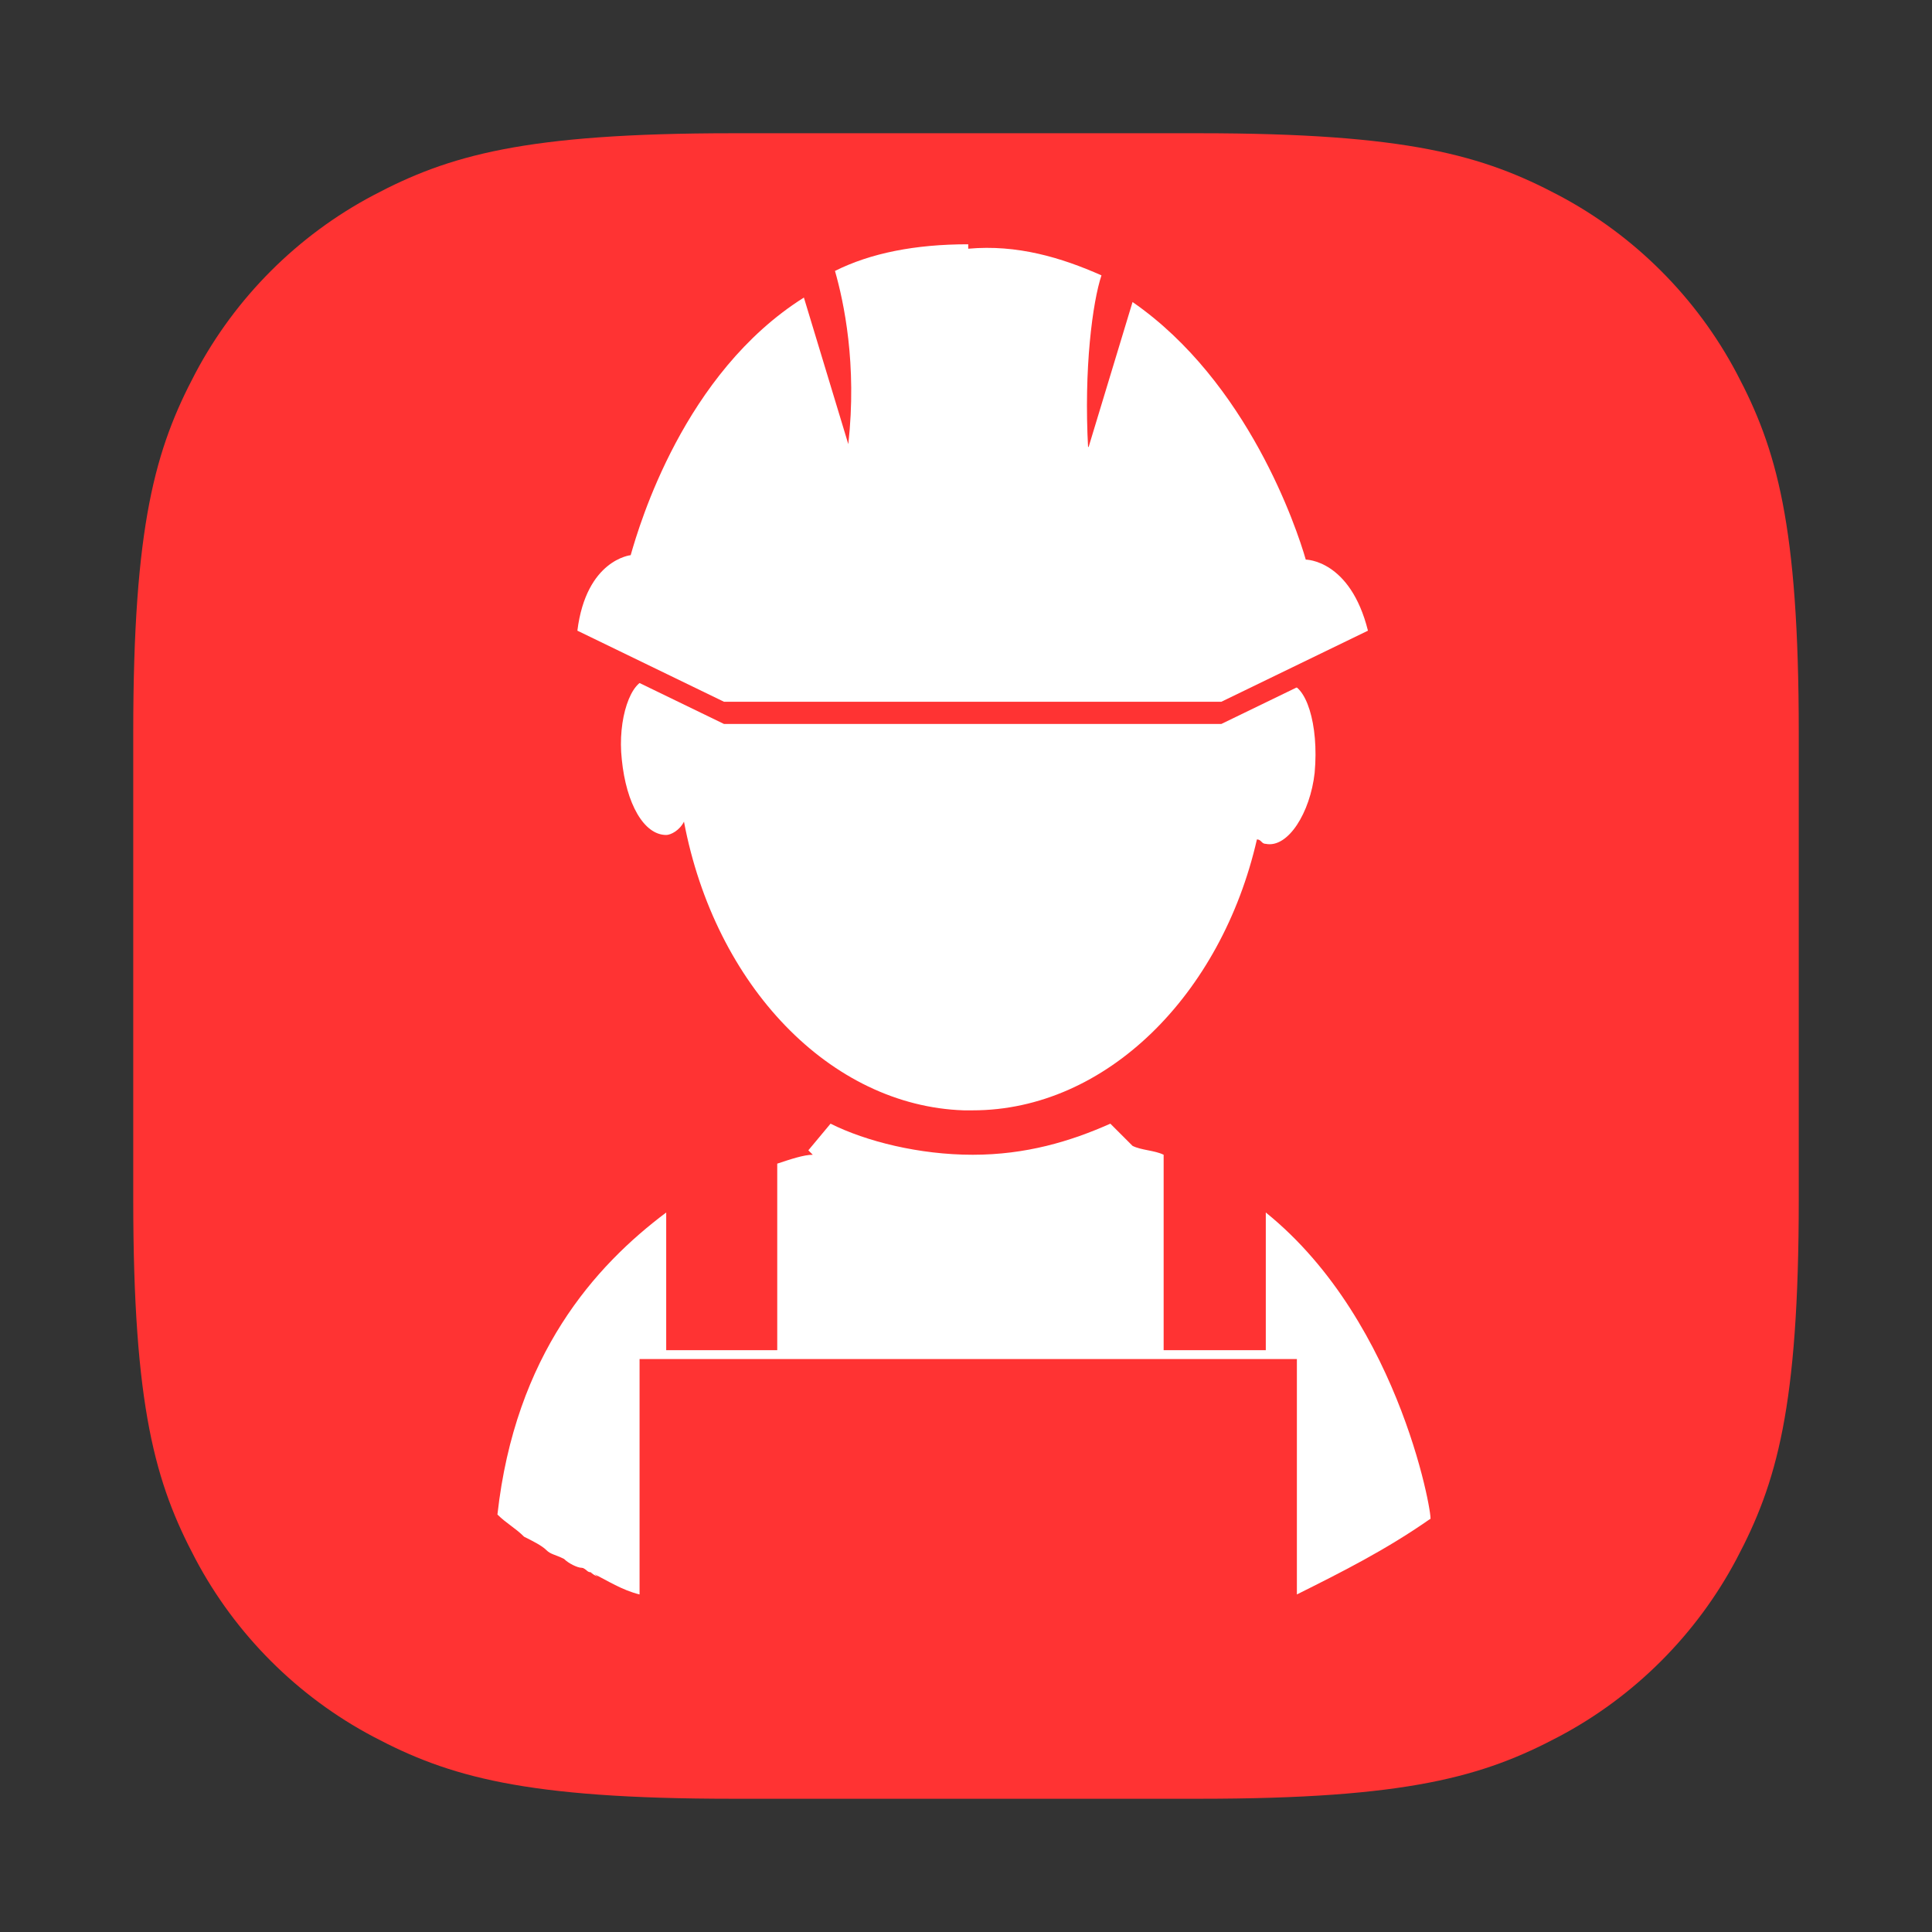<?xml version="1.0" encoding="utf-8"?>
<!-- Generator: Adobe Illustrator 25.2.1, SVG Export Plug-In . SVG Version: 6.00 Build 0)  -->
<svg version="1.1" id="Layer_6" xmlns="http://www.w3.org/2000/svg" xmlns:xlink="http://www.w3.org/1999/xlink" x="0px" y="0px"
	 viewBox="0 0 43.5 43.5" style="enable-background:new 0 0 43.5 43.5;" xml:space="preserve">
<rect x="0" y="0" width="43.5" height="43.5" fill="#333333" stroke="none"/>
<style type="text/css">
	.st0{fill:#FFFFFF;}
	.st1{fill:#FF3333;}
</style>
<g>
	<g>
		<defs>
			<path id="SVGID_1_" d="M16.5,3H27c4.7,0,6.4,0.5,8.1,1.4c1.7,0.9,3.1,2.3,4,4c0.9,1.7,1.4,3.4,1.4,8.1V27c0,4.7-0.5,6.4-1.4,8.1
				c-0.9,1.7-2.3,3.1-4,4c-1.7,0.9-3.4,1.4-8.1,1.4H16.5c-4.7,0-6.4-0.5-8.1-1.4c-1.7-0.9-3.1-2.3-4-4C3.5,33.4,3,31.7,3,27V16.5
				c0-4.7,0.5-6.4,1.4-8.1c0.9-1.7,2.3-3.1,4-4C10.1,3.5,11.8,3,16.5,3z"/>
		</defs>
		<use xlink:href="#SVGID_1_"  style="overflow:visible;fill-rule:evenodd;clip-rule:evenodd;fill:#FF3333;"/>
		<clipPath id="SVGID_2_">
			<use xlink:href="#SVGID_1_"  style="overflow:visible;"/>
		</clipPath>
	</g>
</g>
<g>
	<g>
		<g>
			<g>
				<g>
					<path class="st0" d="M11.9,34.6C11.9,34.6,11.9,34.6,11.9,34.6C11.9,34.6,11.9,34.6,11.9,34.6z"/>
					<path class="st0" d="M12.9,35.2c-0.1-0.1-0.3-0.2-0.4-0.2C12.6,35,12.7,35.1,12.9,35.2z"/>
					<path class="st0" d="M13.5,35.5c-0.1,0-0.1-0.1-0.2-0.1C13.3,35.4,13.4,35.5,13.5,35.5z"/>
					<path class="st0" d="M12.5,34.9c-0.2-0.1-0.4-0.2-0.5-0.3C12.1,34.7,12.3,34.8,12.5,34.9z"/>
					<path class="st0" d="M13.3,35.4c-0.1-0.1-0.3-0.2-0.4-0.2C13,35.2,13.1,35.3,13.3,35.4z"/>
					<path class="st0" d="M11.3,34.1c0,0,0.2,0.2,0.6,0.5C11.7,34.4,11.5,34.3,11.3,34.1C11.3,34.1,11.3,34.1,11.3,34.1z"/>
				</g>
				<g>
					<path class="st0" d="M29,15.4c-0.2,0-0.3,0-0.5,0.2c-0.3-4.1-3-5.9-6.5-5.9c-0.1,0-0.2,0-0.3,0c-3.3,0.1-6.1,2-6.5,6
						c-0.2-0.2-0.4-0.4-0.6-0.4c-0.4,0-0.7,0.9-0.6,1.8c0.1,1,0.5,1.7,1,1.7c0.1,0,0.3-0.1,0.4-0.3c0.7,3.7,3.3,6.4,6.3,6.5
						c0.1,0,0.1,0,0.2,0c3,0,5.6-2.6,6.4-6.1c0.1,0,0.1,0.1,0.2,0.1c0.5,0.1,1-0.7,1.1-1.6C29.7,16.3,29.4,15.4,29,15.4z"/>
				</g>
			</g>
		</g>
		<g>
			<g>
				<path class="st0" d="M28.5,27.3v3.1h-2.3V26c-0.2-0.1-0.5-0.1-0.7-0.2L25,25.3c-0.9,0.4-1.9,0.7-3.1,0.7c-1.2,0-2.4-0.3-3.2-0.7
					l-0.5,0.6l0.1,0.1c-0.2,0-0.5,0.1-0.8,0.2v4.2H15v-3.1c-1.6,1.2-3.4,3.2-3.8,6.8c0.2,0.2,0.4,0.3,0.6,0.5c0,0,0,0,0,0
					c0.2,0.1,0.4,0.2,0.5,0.3c0.1,0.1,0.2,0.1,0.4,0.2c0.1,0.1,0.3,0.2,0.4,0.2c0.1,0,0.1,0.1,0.2,0.1c0.4,0.2,0.7,0.4,1.1,0.5v-5.3
					h14.8v5.3c1-0.5,2-1,3-1.7c0,0,0,0,0,0C32.3,34.4,31.6,29.8,28.5,27.3z"/>
			</g>
		</g>
	</g>
</g>
<g>
	<path class="st1" d="M29.4,13.1L29.4,13.1c-0.2-0.7-1.3-4-3.9-5.8l-1,3.3c-0.1-1.8,0.1-3.3,0.3-3.9c-0.9-0.4-1.9-0.7-3-0.6v8.6h0V6
		c-1.2,0-2.2,0.2-3,0.6c0.2,0.7,0.5,2.1,0.3,3.9l-1-3.3c-2.7,1.7-3.7,5.1-3.9,5.8l0,0c0,0-1,0.1-1.2,1.7l3.3,1.6h5.5h0.2h5.5
		l3.3-1.6C30.4,13.2,29.4,13.1,29.4,13.1z"/>
</g>
<g>
	<path class="st0" d="M29.4,12.6L29.4,12.6c-0.2-0.7-1.3-4-3.9-5.8l-1,3.3c-0.1-1.8,0.1-3.3,0.3-3.9c-0.9-0.4-1.9-0.7-3-0.6V14h0
		V5.5c-1.2,0-2.2,0.2-3,0.6c0.2,0.7,0.5,2.1,0.3,3.9l-1-3.3c-2.7,1.7-3.7,5.1-3.9,5.8l0,0c0,0-1,0.1-1.2,1.7l3.3,1.6h5.5h0.2h5.5
		l3.3-1.6C30.4,12.6,29.4,12.6,29.4,12.6z"/>
</g>
</svg>
